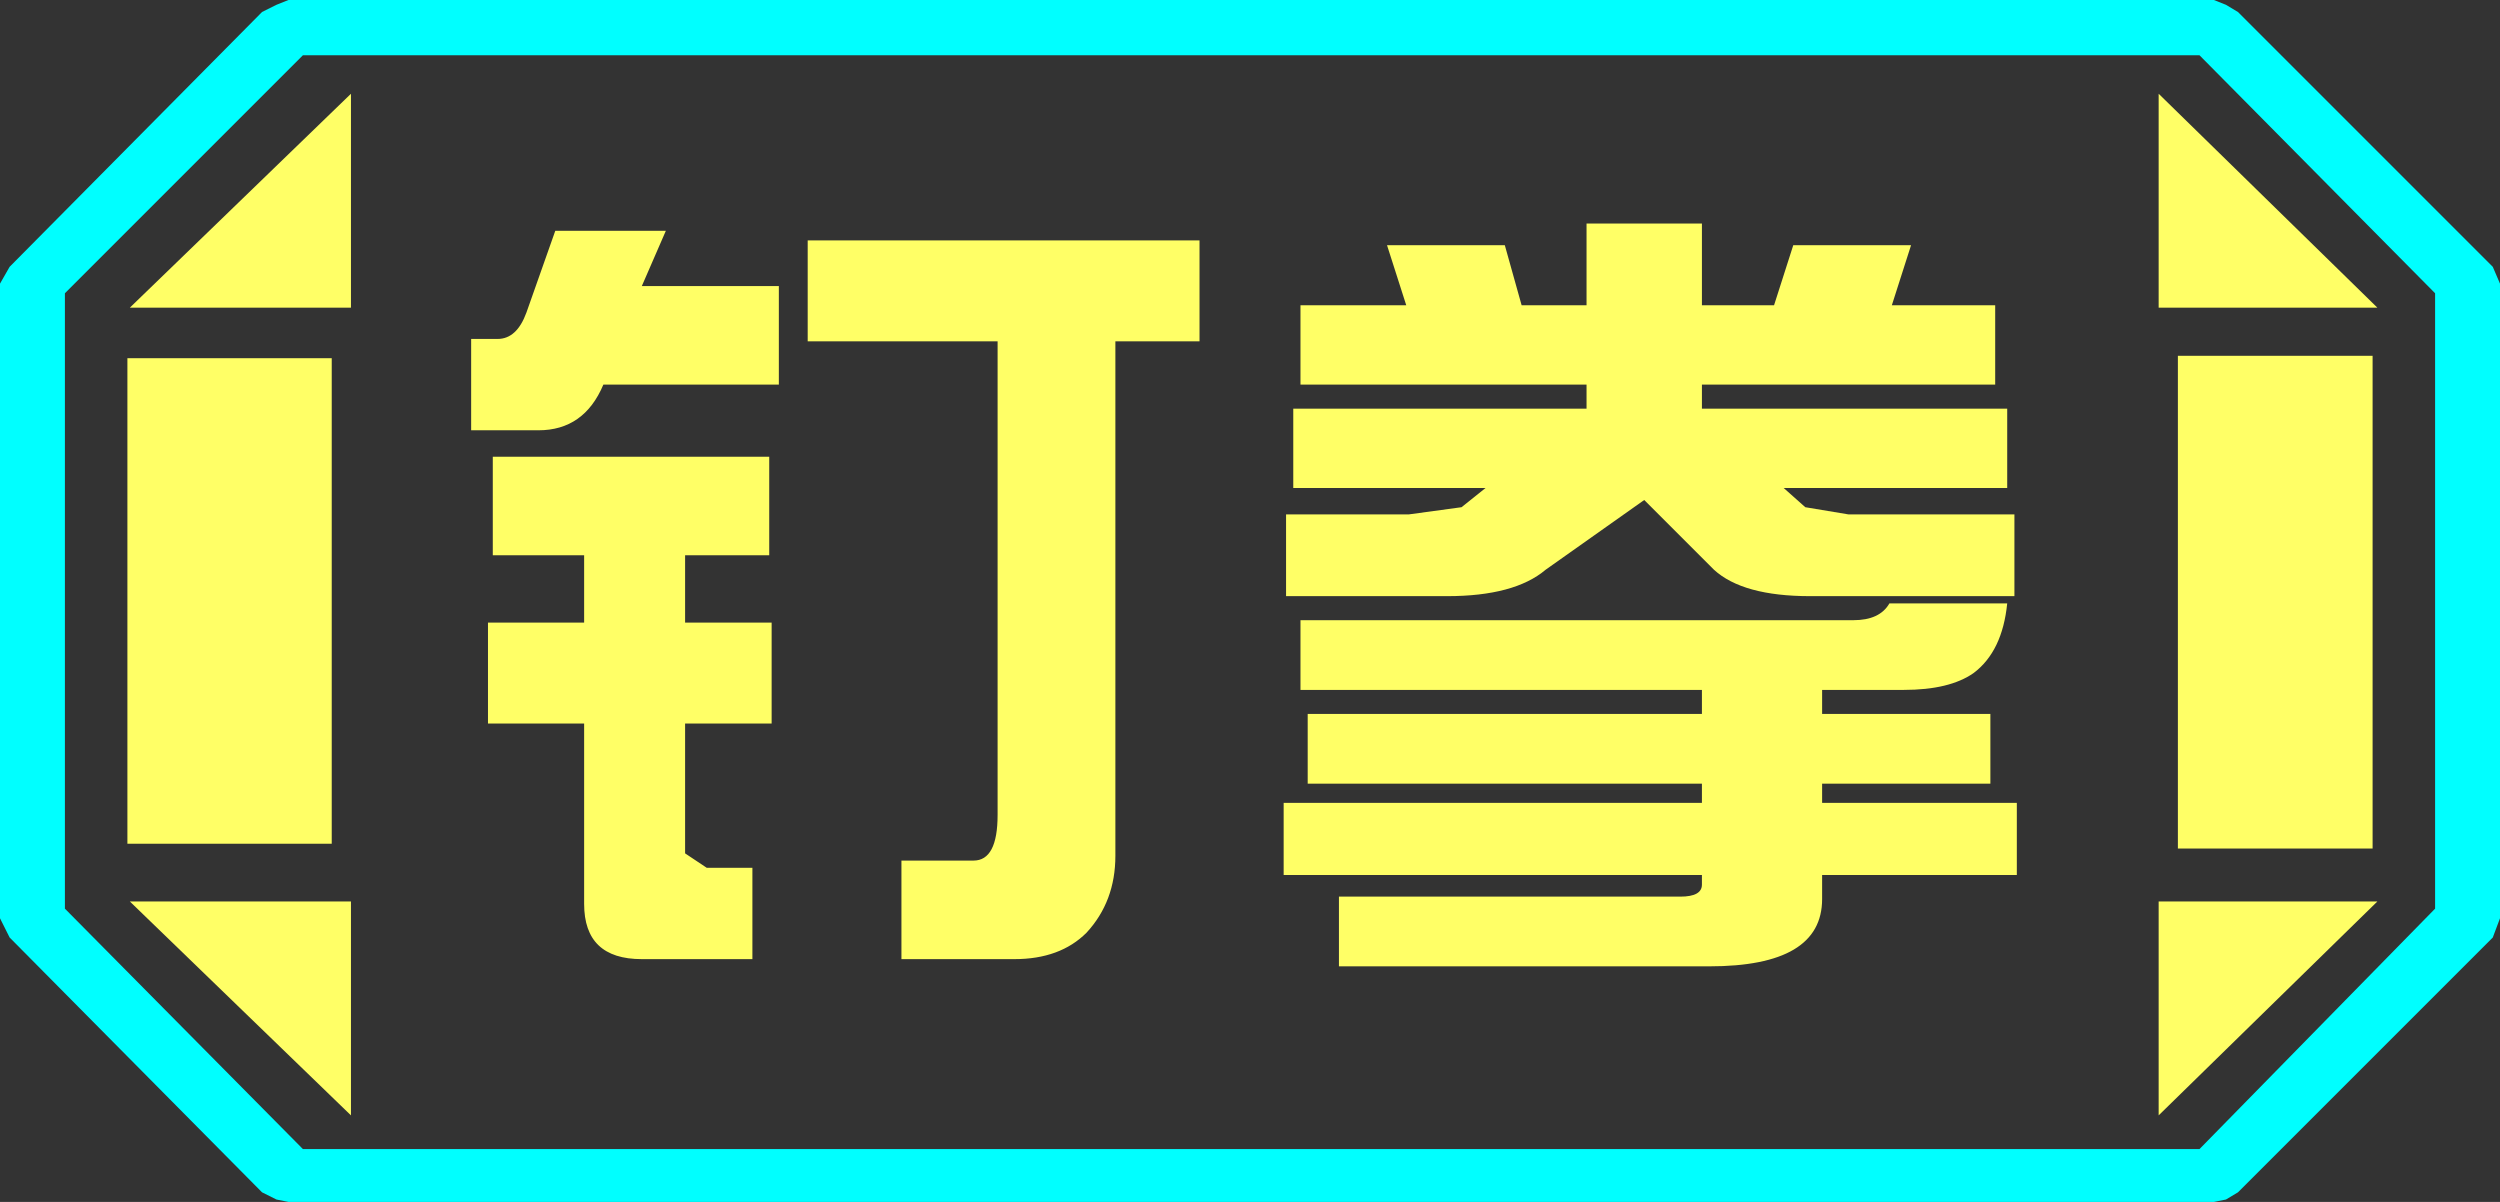 <?xml version="1.0" encoding="UTF-8" standalone="no"?>
<svg xmlns:ffdec="https://www.free-decompiler.com/flash" xmlns:xlink="http://www.w3.org/1999/xlink" ffdec:objectType="frame" height="25.0px" width="52.0px" xmlns="http://www.w3.org/2000/svg">
  <rect width="100%" height="100%" fill="#333333" stroke="none"/>
  <g transform="matrix(1.0, 0.0, 0.0, 1.0, 0.0, 0.0)">
    <use ffdec:characterId="1" height="25.0" transform="matrix(1.0, 0.0, 0.0, 1.0, 0.0, 0.0)" width="52.0" xlink:href="#shape0"/>
  </g>
  <defs>
    <g id="shape0" transform="matrix(1.0, 0.0, 0.0, 1.0, 0.0, 0.0)">
      <path d="M51.85 5.55 L52.0 5.9 52.0 19.1 51.85 19.5 46.55 24.8 46.3 24.95 46.05 25.0 6.0 25.0 5.75 24.95 5.45 24.8 0.2 19.5 0.0 19.1 0.0 5.9 0.2 5.55 5.45 0.25 5.75 0.1 6.0 0.0 46.05 0.0 46.3 0.1 46.55 0.25 51.85 5.55 M50.65 18.9 L50.65 6.1 45.75 1.15 6.3 1.15 1.35 6.1 1.35 18.9 6.3 23.9 45.75 23.9 50.65 18.9" fill="#00ffff" fill-rule="evenodd" stroke="none"/>
      <path d="M45.3 7.4 L45.3 17.65 49.35 17.65 49.35 7.4 45.3 7.4 M44.9 1.95 L44.9 6.4 49.45 6.4 44.9 1.95 M49.45 18.75 L44.9 18.75 44.9 23.2 49.45 18.75 M50.65 18.9 L45.75 23.9 6.3 23.9 1.35 18.9 1.35 6.1 6.3 1.15 45.75 1.15 50.65 6.1 50.65 18.9 M6.9 7.45 L2.65 7.45 2.65 17.55 6.9 17.55 6.9 7.45 M7.3 1.95 L2.7 6.4 7.3 6.4 7.3 1.95 M7.3 18.75 L2.7 18.75 7.3 23.2 7.3 18.75" fill="#ffff66" fill-opacity="0.0" fill-rule="evenodd" stroke="none"/>
      <path d="M45.3 7.4 L49.35 7.4 49.35 17.65 45.3 17.65 45.3 7.4 M44.9 1.95 L49.45 6.4 44.9 6.4 44.9 1.95 M49.45 18.75 L44.9 23.2 44.9 18.75 49.45 18.75 M6.9 7.45 L6.9 17.55 2.65 17.55 2.65 7.45 6.9 7.45 M7.3 1.95 L7.3 6.4 2.7 6.4 7.3 1.95 M7.3 18.75 L7.3 23.2 2.7 18.75 7.3 18.75" fill="#ffff66" fill-rule="evenodd" stroke="none"/>
      <path d="M41.9 12.4 L37.65 12.4 Q36.25 12.4 35.65 11.85 L34.2 10.4 32.15 11.85 Q31.5 12.4 30.1 12.4 L26.75 12.4 26.75 10.7 29.3 10.7 30.4 10.55 30.9 10.15 26.9 10.15 26.9 8.5 33.0 8.5 33.0 8.0 27.05 8.0 27.05 6.35 29.25 6.35 28.85 5.1 31.3 5.1 31.65 6.35 33.0 6.35 33.0 4.65 35.4 4.65 35.4 6.35 36.9 6.35 37.3 5.1 39.75 5.1 39.35 6.35 41.5 6.35 41.5 8.0 35.4 8.0 35.4 8.5 41.75 8.5 41.75 10.15 37.1 10.15 37.55 10.55 38.45 10.7 41.9 10.7 41.9 12.4 M41.05 14.0 Q40.55 14.35 39.6 14.35 L37.9 14.35 37.9 14.85 41.4 14.85 41.4 16.3 37.9 16.3 37.9 16.7 41.95 16.7 41.95 18.2 37.9 18.2 37.9 18.7 Q37.9 20.1 35.55 20.1 L27.85 20.1 27.85 18.65 34.95 18.65 Q35.4 18.65 35.4 18.4 L35.4 18.2 26.7 18.2 26.7 16.7 35.4 16.7 35.4 16.3 27.2 16.3 27.2 14.85 35.4 14.85 35.4 14.35 27.05 14.35 27.05 12.9 38.55 12.9 Q39.1 12.9 39.3 12.55 L41.75 12.55 Q41.65 13.55 41.05 14.0 M24.95 7.1 L23.2 7.1 23.2 17.8 Q23.2 18.75 22.6 19.4 22.05 19.95 21.1 19.95 L18.75 19.95 18.75 17.9 20.25 17.9 Q20.75 17.9 20.75 16.95 L20.75 7.1 16.8 7.1 16.8 5.0 24.95 5.0 24.95 7.1 M13.85 4.8 L13.35 5.95 16.2 5.95 16.2 8.0 12.55 8.0 Q12.15 8.95 11.2 8.95 L9.8 8.95 9.8 7.05 10.35 7.05 Q10.75 7.05 10.95 6.5 L11.55 4.8 13.85 4.8 M10.25 9.5 L16.0 9.5 16.0 11.55 14.25 11.55 14.25 12.95 16.05 12.95 16.05 15.05 14.25 15.05 14.25 17.75 14.7 18.05 15.65 18.05 15.65 19.95 13.35 19.95 Q12.15 19.95 12.15 18.8 L12.15 15.05 10.15 15.05 10.15 12.95 12.15 12.95 12.15 11.55 10.25 11.55 10.25 9.5" fill="#ffff66" fill-rule="evenodd" stroke="none"/>
    </g>
  </defs>
</svg>
